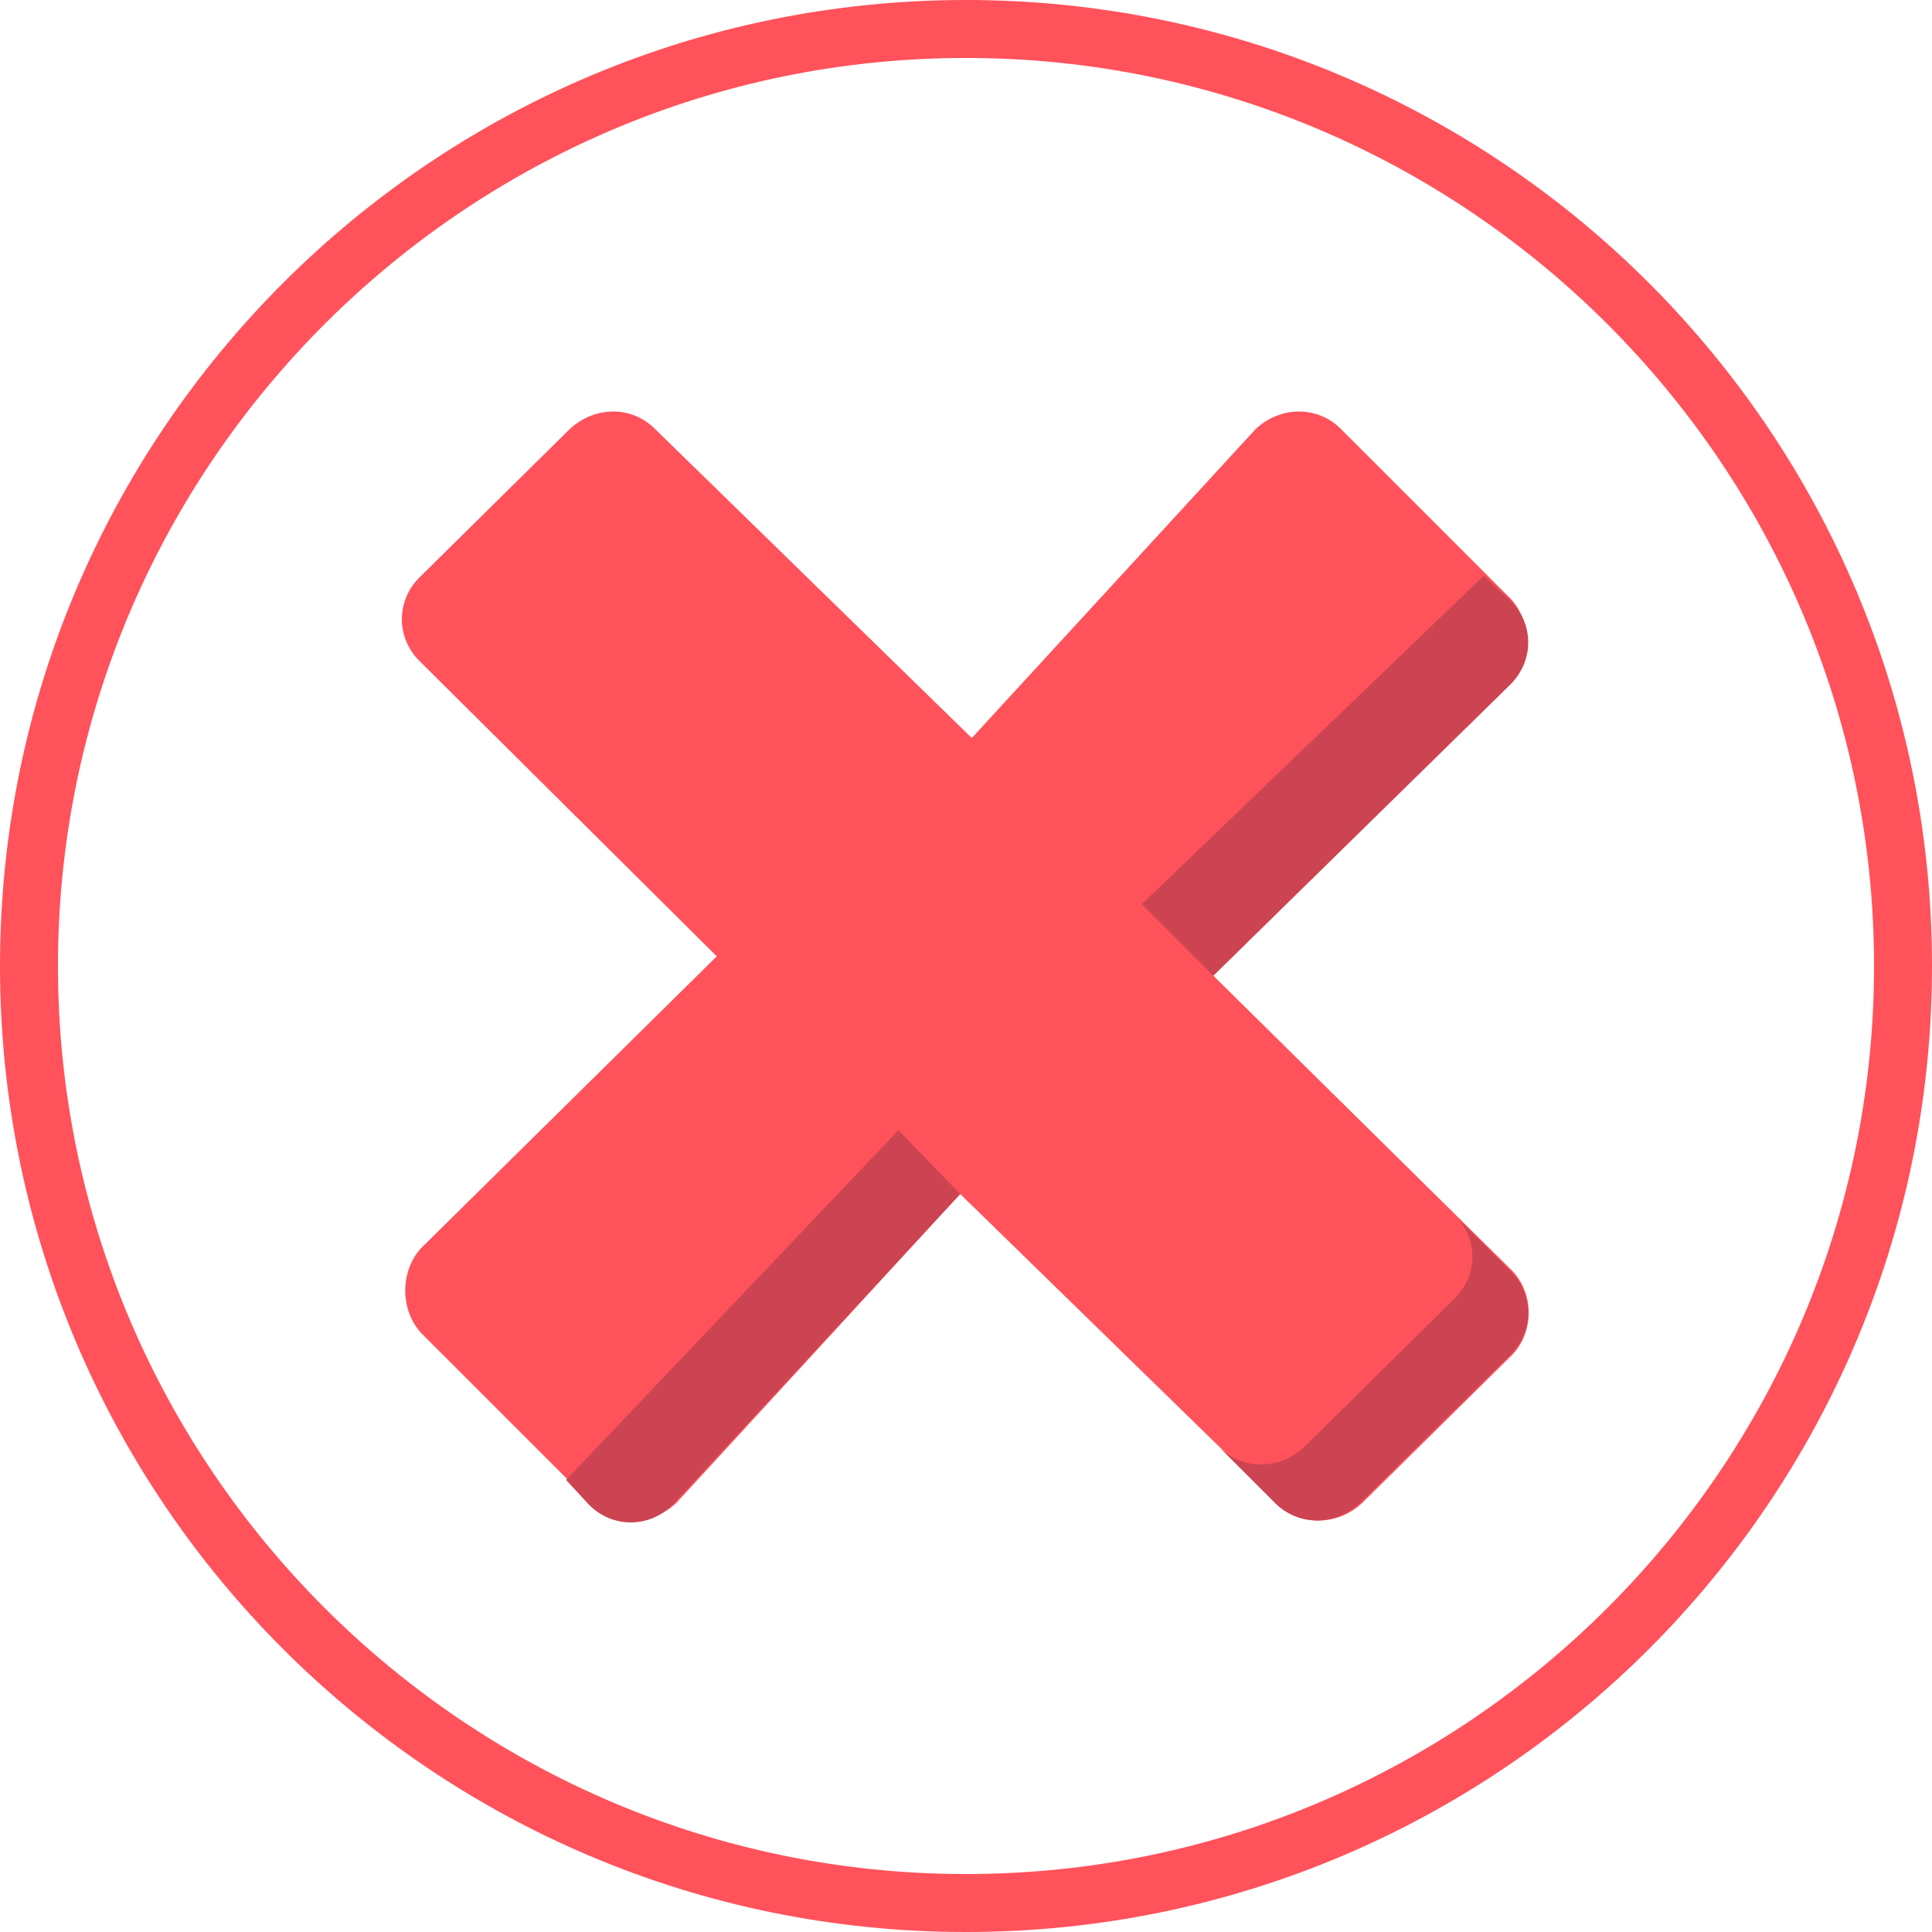<?xml version="1.0" encoding="utf-8"?>
<!-- Generator: Adobe Illustrator 22.1.0, SVG Export Plug-In . SVG Version: 6.00 Build 0)  -->
<svg version="1.1" id="圖層_1" xmlns="http://www.w3.org/2000/svg" xmlns:xlink="http://www.w3.org/1999/xlink" x="0px" y="0px"
	 viewBox="0 0 100 100" style="enable-background:new 0 0 100 100;" xml:space="preserve">
<style type="text/css">
	.st0{fill:#FF525B;}
	.st1{fill:#CC4452;}
</style>
<g>
	<path class="st0" d="M50,3c25.9,0,47,21.1,47,47S75.9,97,50,97S3,75.9,3,50S24.1,3,50,3 M50,0C22.4,0,0,22.4,0,50s22.4,50,50,50
		s50-22.4,50-50S77.6,0,50,0L50,0z"/>
</g>
<path class="st0" d="M78.3,65.8L62.8,50.5l15.4-15.1c1.1-1.2,1.1-3.2,0-4.4l-8.8-8.8c-1.2-1.2-3.1-1.2-4.4,0l-14.7,16l-16.4-16
	c-1.2-1.2-3.1-1.2-4.4,0l-7.8,7.7c-1.2,1.2-1.2,3.1,0,4.3l15.4,15.3L21.8,64.6c-1.1,1.2-1.1,3.2,0,4.4l8.8,8.8
	c1.2,1.2,3.1,1.2,4.4,0l14.7-16l16.4,16c1.2,1.2,3.1,1.2,4.4,0l7.8-7.7C79.4,68.9,79.4,67,78.3,65.8z"/>
<g>
	<g>
		<path class="st1" d="M62.8,50.5l15.4-15.1c1.2-1.2,1.2-3.1,0-4.3l-1.4-1.3L59.1,46.8L62.8,50.5z"/>
	</g>
	<path class="st1" d="M49.7,61.8l-3.2-3.3L29.3,76.6l1.2,1.3c1.2,1.2,3.1,1.2,4.3,0L49.7,61.8z"/>
	<g>
		<path class="st1" d="M63.1,74.9c1.2,1.2,3.1,1.2,4.4,0l7.8-7.7c1.2-1.2,1.2-3,0.1-4.2l2.8,2.8c1.2,1.2,1.2,3.1,0,4.3l-7.8,7.7
			c-1.3,1.2-3.2,1.2-4.4,0L63.1,74.9z"/>
	</g>
</g>
</svg>

